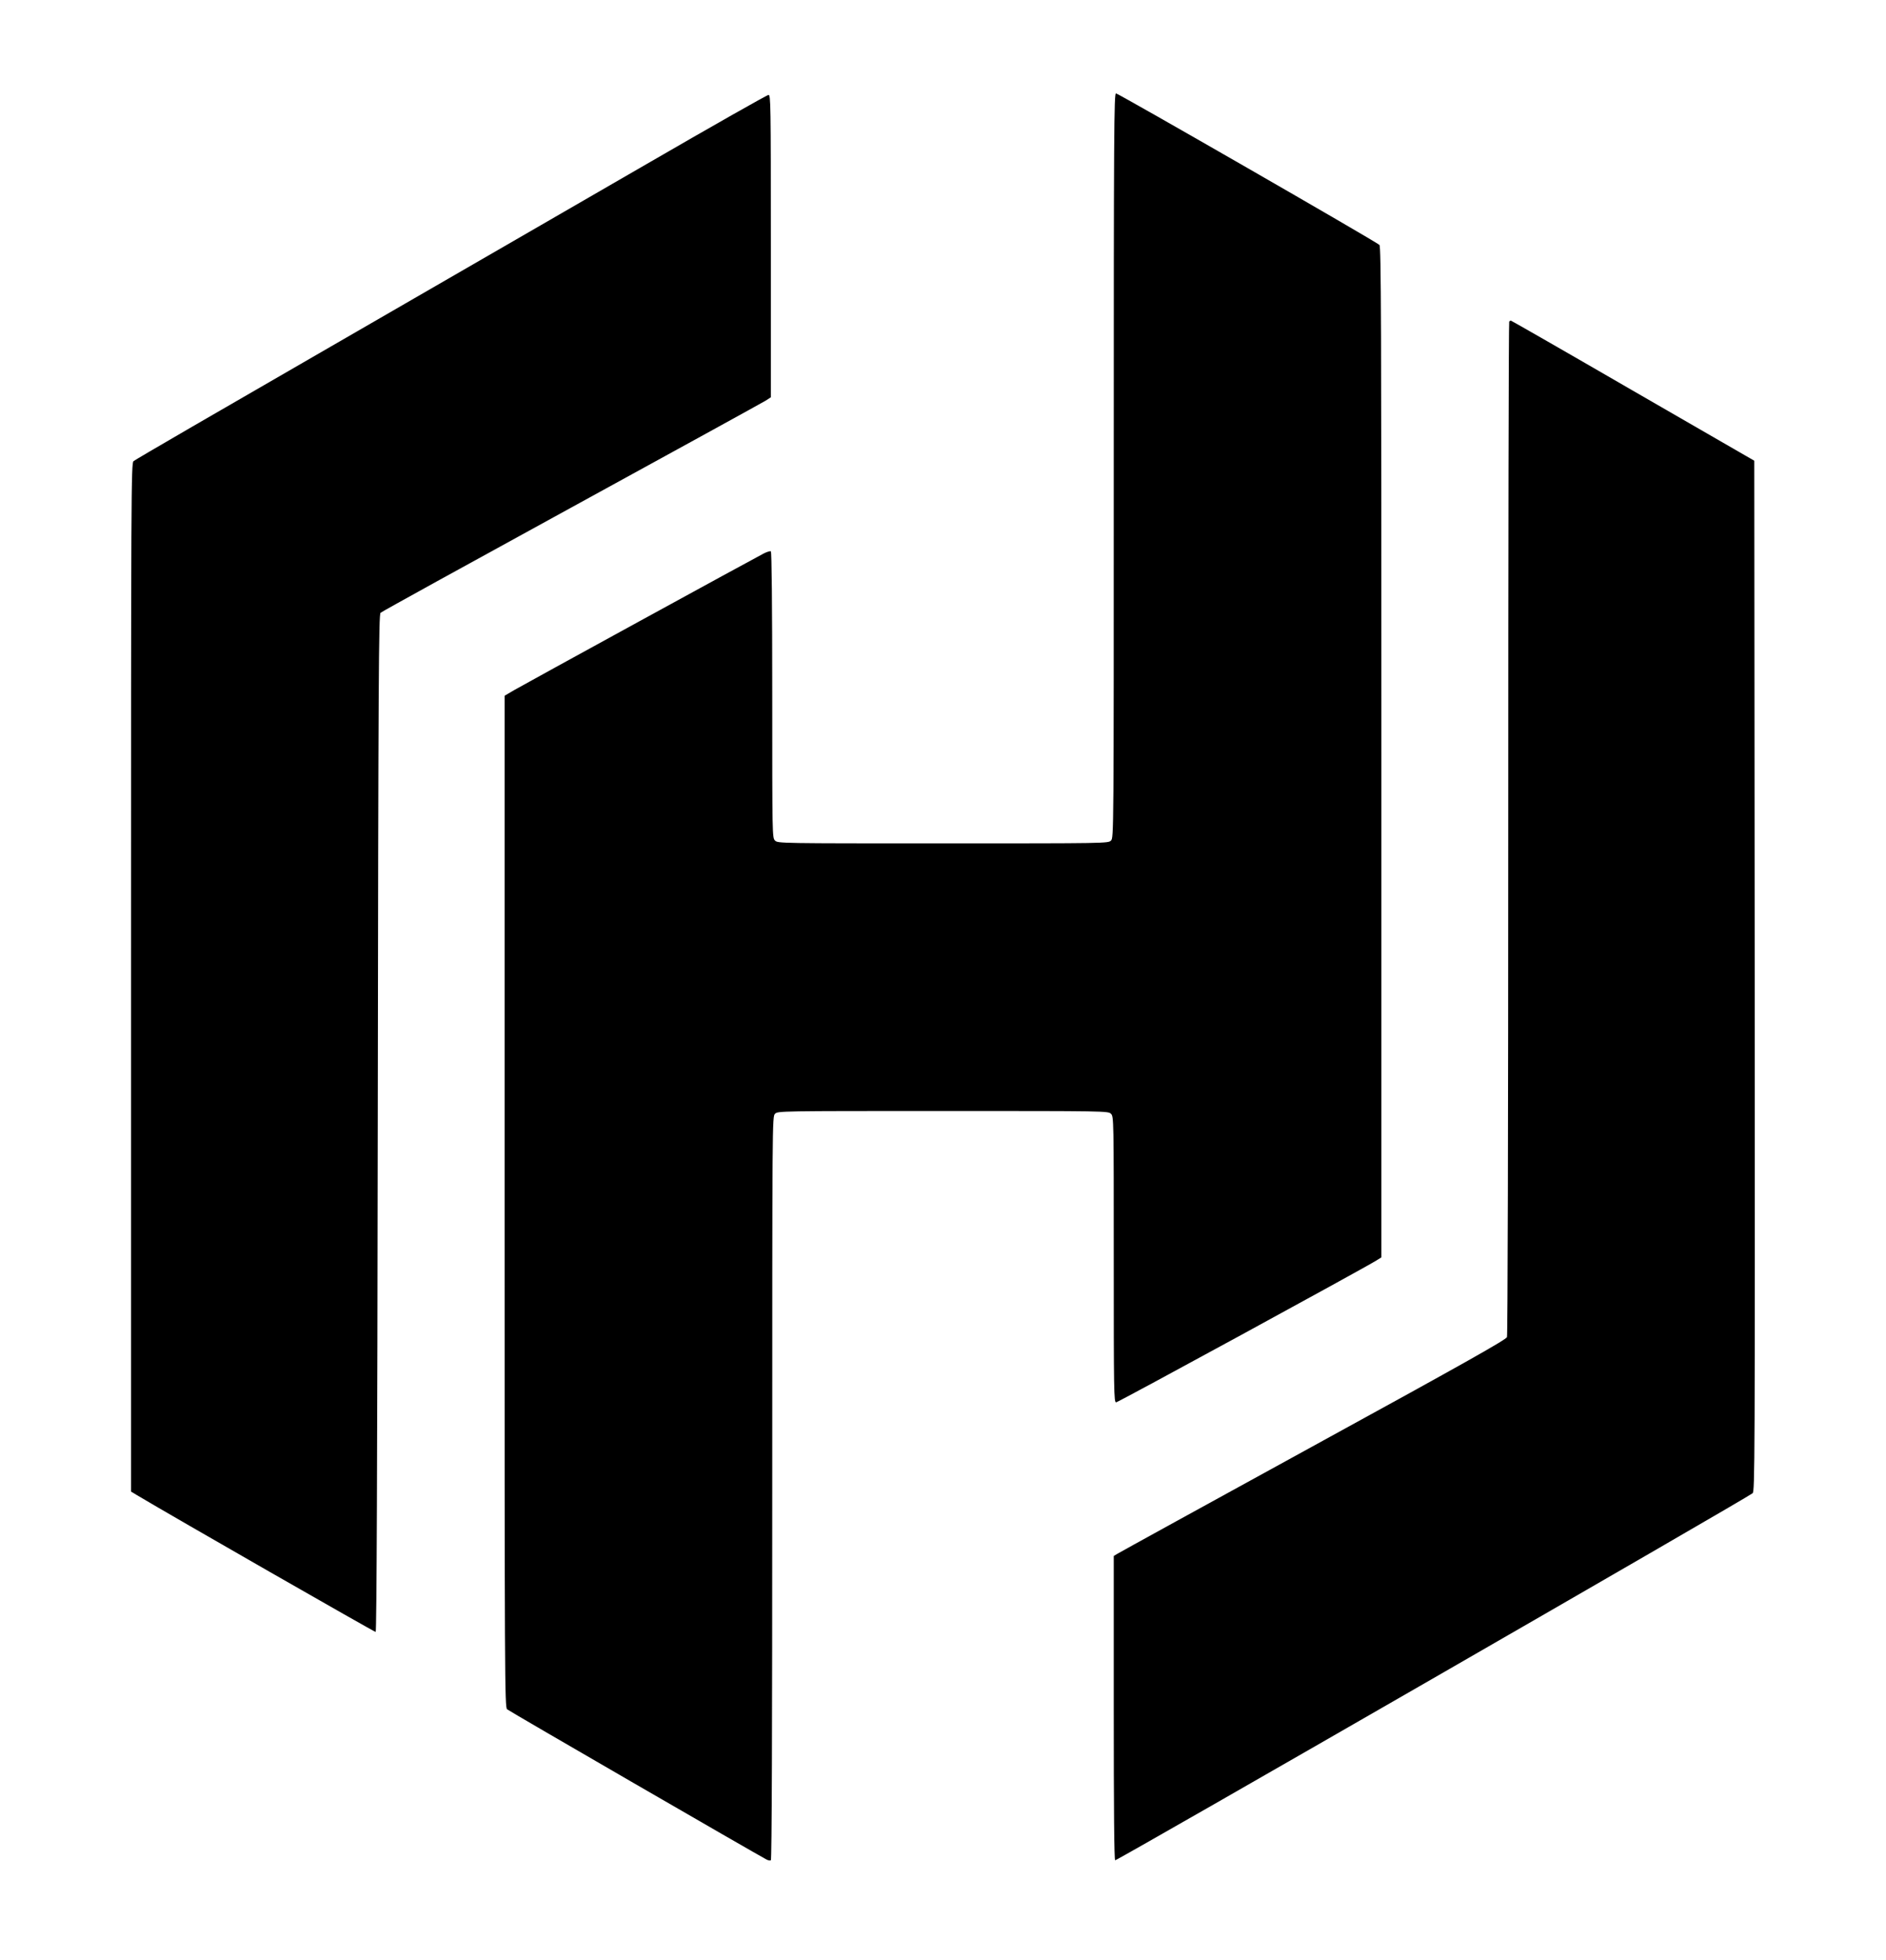 <?xml version="1.0" standalone="no"?>
<!DOCTYPE svg PUBLIC "-//W3C//DTD SVG 20010904//EN"
 "http://www.w3.org/TR/2001/REC-SVG-20010904/DTD/svg10.dtd">
<svg version="1.0" xmlns="http://www.w3.org/2000/svg"
 width="1353pt" height="1406pt" viewBox="0 0 1353 1406"
 preserveAspectRatio="xMidYMid meet">

<g transform="translate(0,1406) scale(0.1,-0.1)"
fill="#000000" stroke="none">
<path d="M7990 10720 c0 -2657 0 -2670 -20 -2690 -20 -20 -33 -20 -1205 -20
-1172 0 -1185 0 -1205 20 -20 20 -20 33 -20 1044 0 648 -4 1027 -10 1031 -5 3
-29 -4 -52 -16 -69 -35 -1716 -937 -1790 -980 l-68 -40 0 -3628 c0 -3443 1
-3629 18 -3643 14 -13 1789 -1040 1860 -1077 12 -7 27 -9 32 -6 7 4 10 943 10
2671 0 2651 0 2664 20 2684 20 20 33 20 1205 20 1172 0 1185 0 1205 -20 20
-20 20 -33 20 -1045 0 -950 1 -1025 17 -1025 14 0 1764 954 1866 1017 l37 23
0 3624 c0 3107 -2 3627 -14 3639 -23 23 -1873 1087 -1890 1087 -14 0 -16 -258
-16 -2670z"/>
<path d="M4635 12881 c-473 -274 -1490 -861 -2260 -1306 -770 -444 -1408 -814
-1417 -823 -17 -14 -18 -203 -18 -3704 l0 -3688 43 -26 c268 -160 1705 -983
1712 -981 7 3 12 1232 15 3650 4 3224 7 3648 20 3661 8 8 625 348 1370 756
745 408 1372 753 1393 766 l37 24 0 1085 c0 1027 -1 1085 -17 1084 -10 0 -405
-224 -878 -498z"/>
<path d="M10827 11753 c-4 -3 -7 -1639 -7 -3634 0 -2137 -4 -3637 -9 -3651 -7
-19 -318 -194 -1393 -783 -760 -417 -1393 -765 -1405 -773 l-23 -14 0 -1089
c0 -732 3 -1090 10 -1094 10 -6 4535 2600 4573 2633 16 14 17 201 15 3711 l-3
3696 -870 502 c-478 277 -873 503 -876 503 -3 0 -9 -3 -12 -7z"/>
</g>
</svg>

